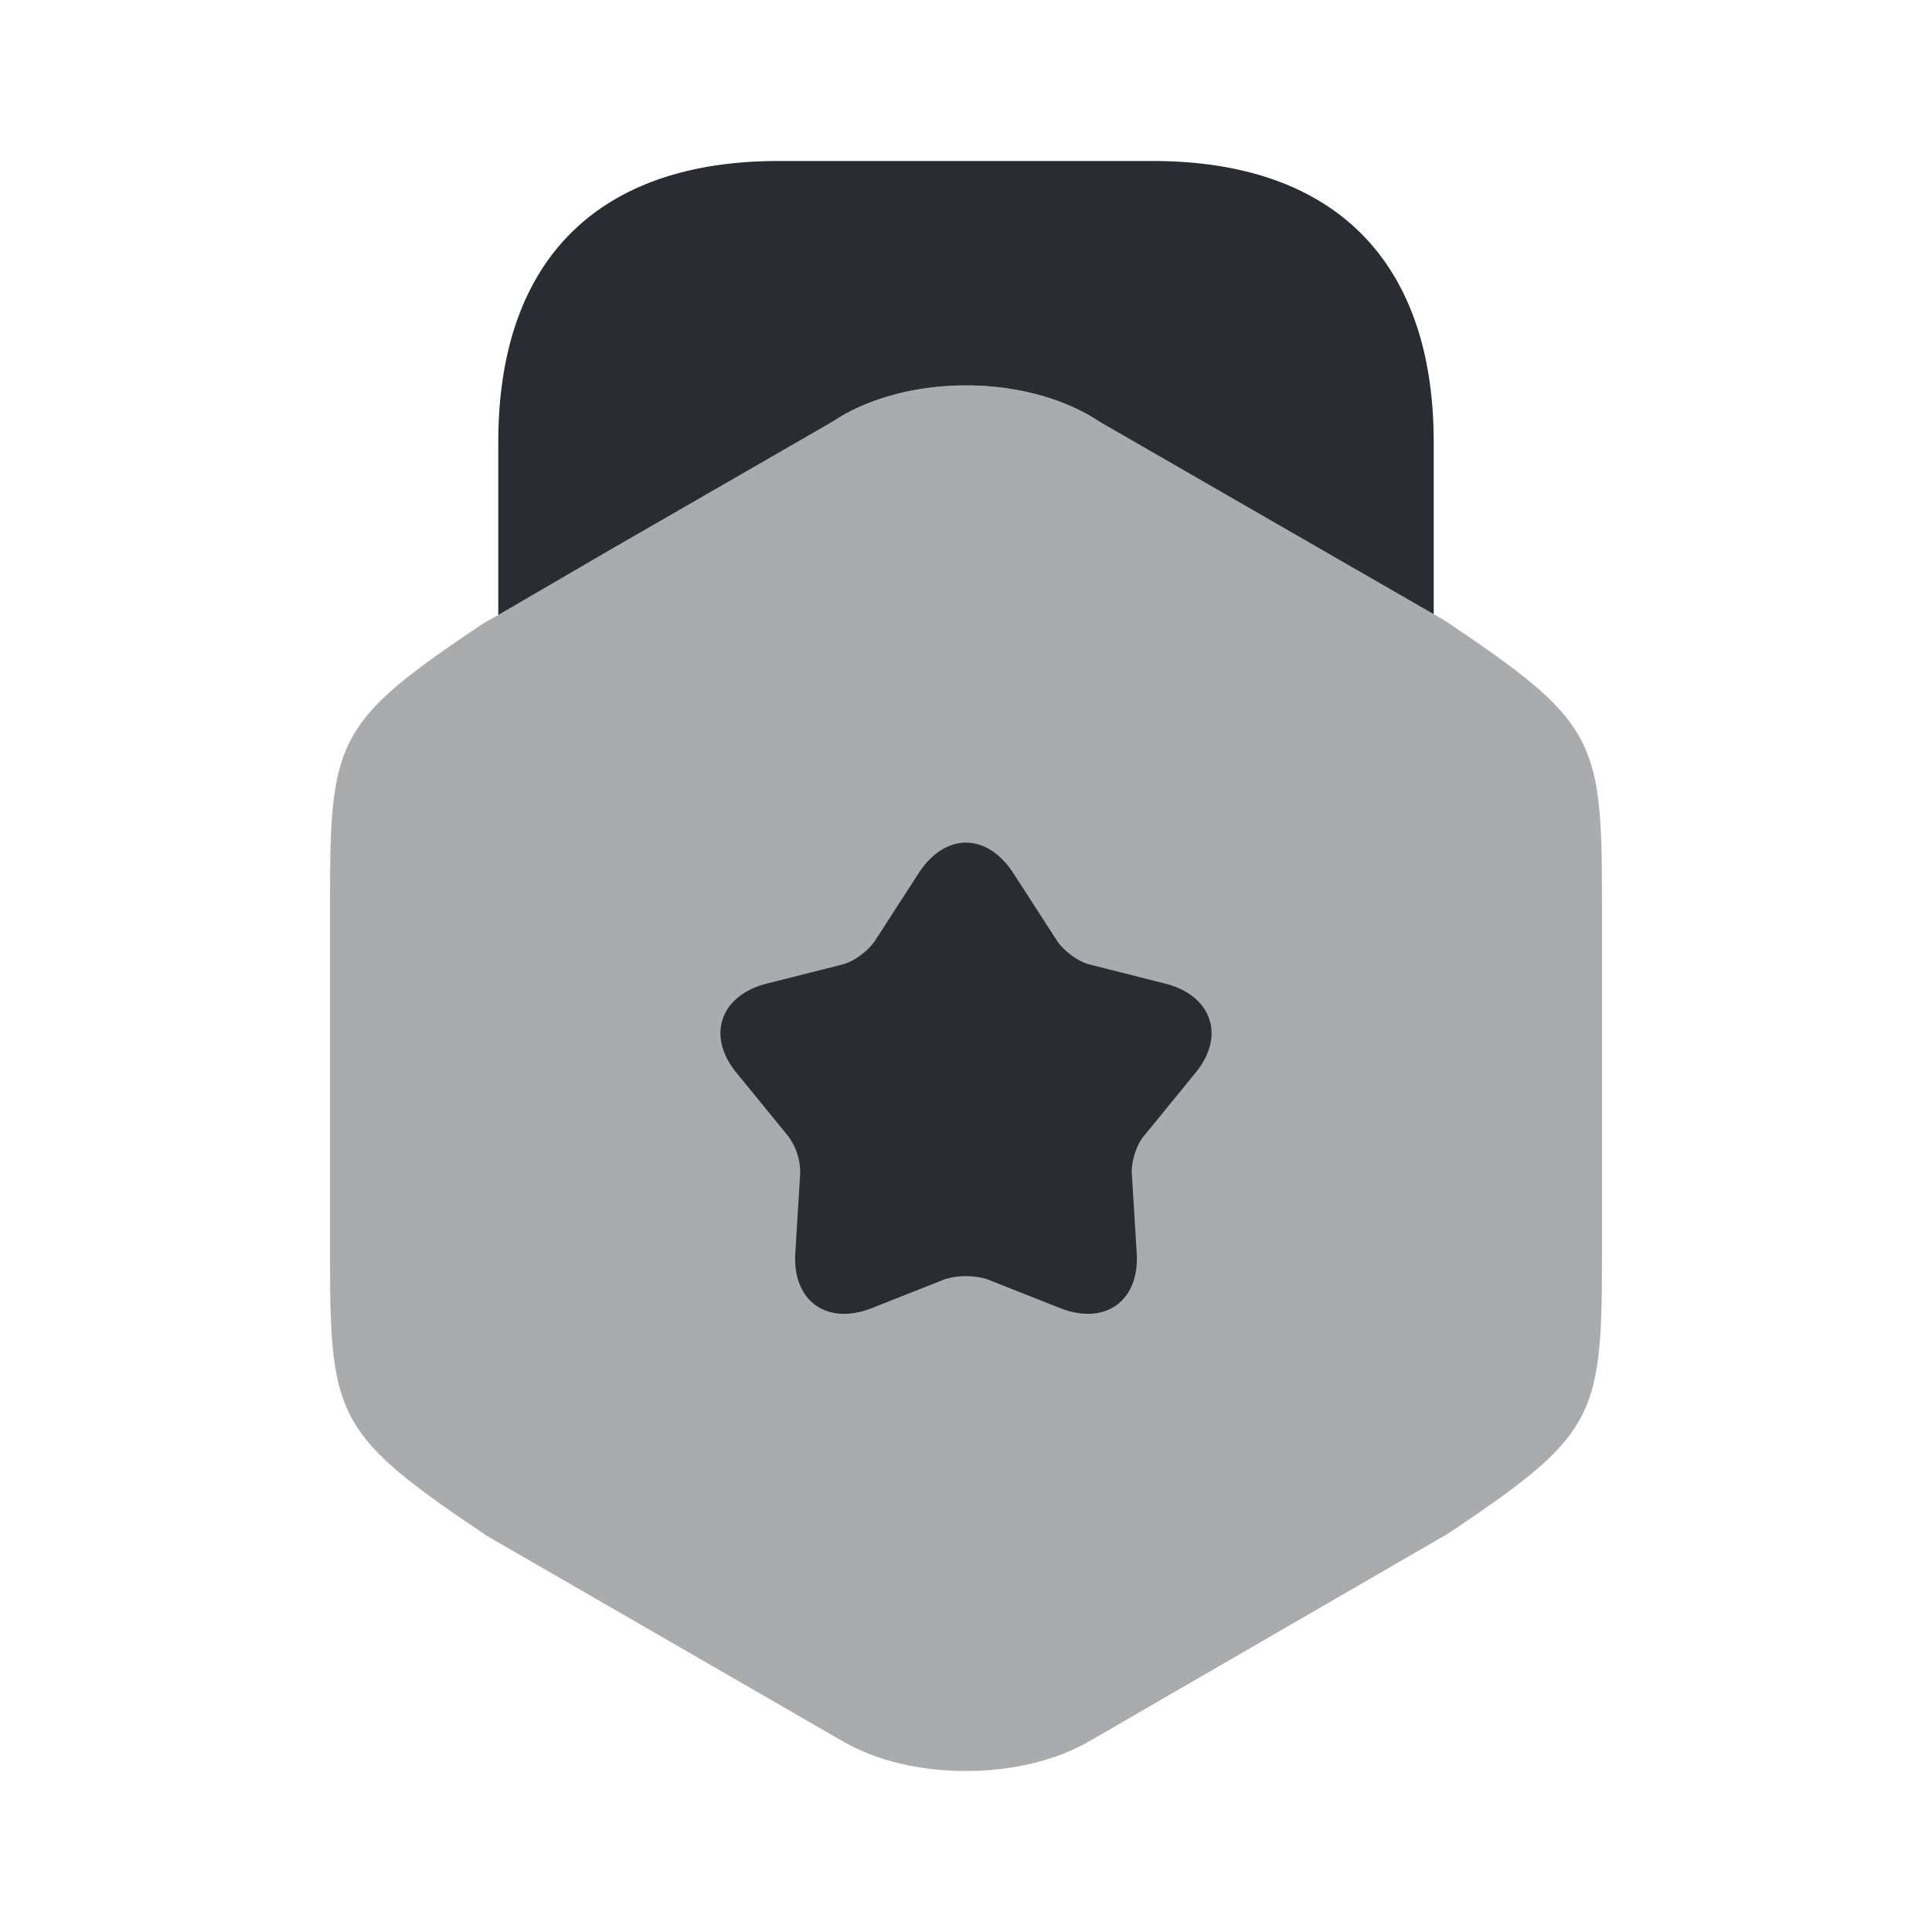 <svg width="24" height="24" fill="none" xmlns="http://www.w3.org/2000/svg" viewBox="0 0 24 24">
  <path opacity=".4" d="M17.95 7.71l-.14-.08-1.39-.8-2.87-1.66c-.88-.51-2.22-.51-3.1 0L7.58 6.83l-1.39.81-.18.1C4.22 8.94 4.1 9.16 4.1 11.09v4.61c0 1.93.12 2.15 1.95 3.38l4.4 2.54c.44.26.99.38 1.55.38.55 0 1.11-.12 1.55-.38l4.44-2.57c1.79-1.2 1.91-1.42 1.91-3.35v-4.61c0-1.93-.12-2.15-1.95-3.38z" fill="#292D32"/>
  <path d="M6.19 7.64l1.39-.81 2.74-1.58.13-.08c.88-.51 2.22-.51 3.1 0l.13.08 2.74 1.58 1.39.8V5.49c0-2.25-1.24-3.49-3.49-3.49H9.67C7.42 2 6.19 3.24 6.19 5.49v2.15zm8.65 5.7l-.62.76c-.1.11-.17.33-.16.48l.06.98c.04.6-.39.91-.95.69l-.91-.36a.92.92 0 00-.52 0l-.91.36c-.56.22-.99-.09-.95-.69l.06-.98a.751.751 0 00-.16-.48l-.62-.76c-.39-.46-.22-.97.36-1.12l.95-.24c.15-.04.33-.18.41-.31l.53-.82c.33-.51.85-.51 1.18 0l.53.82c.08.13.26.27.41.31l.95.24c.58.15.75.66.36 1.12z" fill="#292D32"/>
</svg>